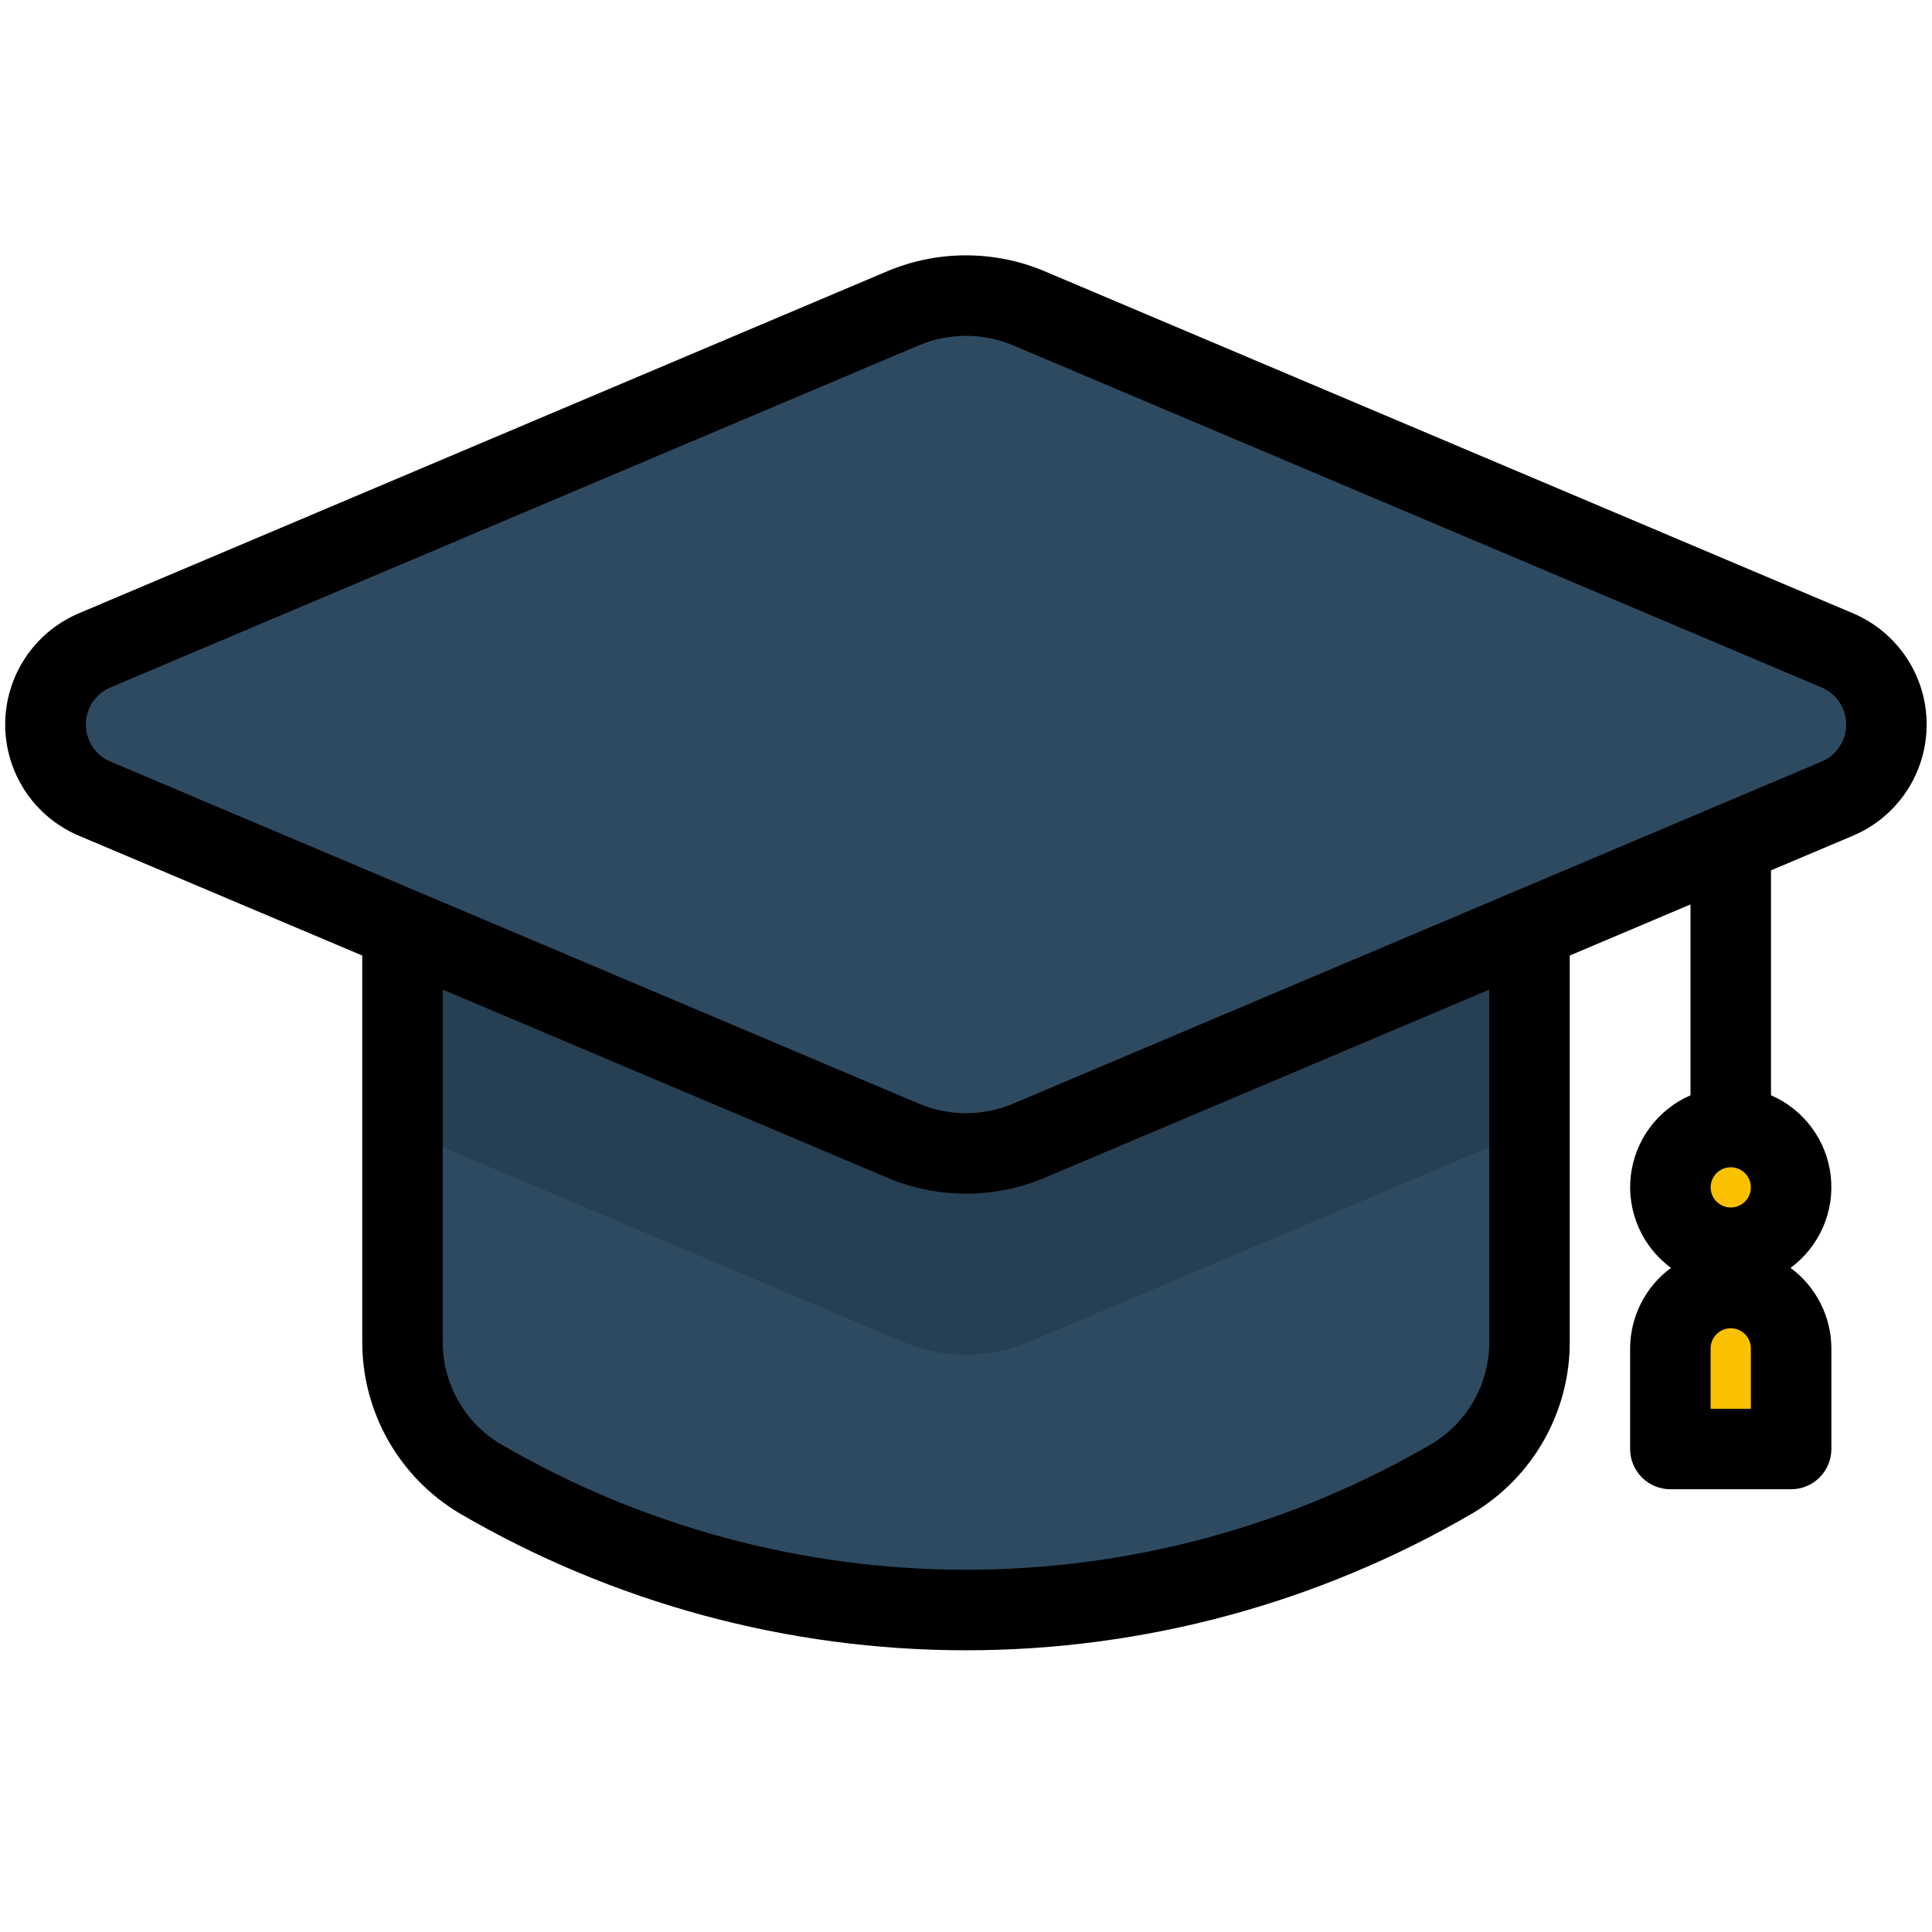 <?xml version="1.0" encoding="UTF-8" standalone="no"?> <svg width="48" height="48" viewBox="0 0 48 48" fill="none" xmlns="http://www.w3.org/2000/svg">
<path d="M44.5 36H41.5V33.5C41.5 33.102 41.658 32.721 41.939 32.439C42.221 32.158 42.602 32 43 32V32C43.398 32 43.779 32.158 44.061 32.439C44.342 32.721 44.5 33.102 44.5 33.5V36Z" fill="#FAC100"/>
<path d="M43 31C43.828 31 44.5 30.328 44.5 29.5C44.5 28.672 43.828 28 43 28C42.172 28 41.5 28.672 41.5 29.5C41.5 30.328 42.172 31 43 31Z" fill="#FAC100"/>
<path d="M10 19V33.313C9.994 33.999 10.167 34.674 10.502 35.273C10.836 35.871 11.321 36.372 11.908 36.726C15.577 38.87 19.75 40 24 40C28.25 40 32.423 38.87 36.092 36.726C36.679 36.372 37.164 35.871 37.499 35.273C37.833 34.674 38.006 33.999 38 33.313V19H10Z" fill="#2D4A60"/>
<path d="M10 28.077L22.441 33.341C22.934 33.549 23.465 33.657 24 33.657C24.535 33.657 25.066 33.549 25.559 33.341L38 28.077V19H10V28.077Z" fill="#263F52"/>
<path d="M2.354 16.158L22.441 7.658C22.934 7.45 23.465 7.342 24 7.342C24.536 7.342 25.066 7.45 25.559 7.658L45.646 16.158C46.008 16.311 46.317 16.567 46.534 16.895C46.751 17.223 46.867 17.607 46.867 18C46.867 18.393 46.751 18.777 46.534 19.105C46.317 19.433 46.008 19.689 45.646 19.842L25.559 28.342C25.066 28.55 24.536 28.658 24 28.658C23.465 28.658 22.934 28.55 22.441 28.342L2.354 19.842C1.992 19.689 1.683 19.433 1.466 19.105C1.249 18.777 1.133 18.393 1.133 18C1.133 17.607 1.249 17.223 1.466 16.895C1.683 16.567 1.992 16.311 2.354 16.158V16.158Z" fill="#2D4A60"/>
<path d="M46.036 15.237L25.948 6.737C25.331 6.478 24.668 6.344 23.998 6.344C23.328 6.344 22.666 6.478 22.048 6.737L1.96 15.237C1.417 15.467 0.954 15.851 0.628 16.343C0.303 16.834 0.129 17.411 0.129 18C0.129 18.59 0.303 19.166 0.628 19.658C0.954 20.149 1.417 20.534 1.96 20.763L9 23.74V33.313C8.995 34.173 9.213 35.019 9.634 35.769C10.055 36.518 10.664 37.145 11.4 37.588C15.223 39.823 19.572 41.001 24 41.001C28.429 41.001 32.777 39.823 36.6 37.588C37.337 37.145 37.946 36.518 38.366 35.769C38.787 35.019 39.006 34.173 39 33.313V23.74L42 22.47V27.212C41.599 27.386 41.25 27.663 40.989 28.015C40.729 28.366 40.566 28.781 40.516 29.216C40.467 29.651 40.534 30.091 40.709 30.492C40.884 30.893 41.163 31.241 41.515 31.5C41.201 31.731 40.946 32.032 40.77 32.38C40.594 32.727 40.501 33.111 40.5 33.5V36C40.5 36.265 40.606 36.52 40.793 36.707C40.981 36.895 41.235 37 41.5 37H44.5C44.765 37 45.02 36.895 45.207 36.707C45.395 36.52 45.5 36.265 45.5 36V33.5C45.499 33.111 45.407 32.727 45.23 32.38C45.054 32.032 44.799 31.731 44.485 31.5C44.838 31.241 45.116 30.893 45.291 30.492C45.467 30.091 45.533 29.651 45.484 29.216C45.435 28.781 45.272 28.366 45.011 28.015C44.751 27.663 44.402 27.386 44 27.212V21.624L46.036 20.763C46.579 20.534 47.042 20.149 47.368 19.658C47.694 19.166 47.867 18.59 47.867 18C47.867 17.411 47.694 16.834 47.368 16.343C47.042 15.851 46.579 15.467 46.036 15.237V15.237ZM43.5 29.5C43.5 29.599 43.471 29.696 43.416 29.778C43.361 29.86 43.283 29.924 43.192 29.962C43.1 30 43 30.01 42.903 29.991C42.806 29.971 42.717 29.924 42.647 29.854C42.577 29.784 42.529 29.695 42.51 29.598C42.49 29.501 42.5 29.4 42.538 29.309C42.576 29.218 42.64 29.139 42.722 29.084C42.805 29.029 42.901 29 43 29C43.133 29 43.26 29.053 43.354 29.147C43.447 29.24 43.5 29.368 43.5 29.5ZM43.5 35H42.5V33.5C42.5 33.368 42.553 33.24 42.647 33.147C42.74 33.053 42.868 33 43 33C43.133 33 43.26 33.053 43.354 33.147C43.447 33.24 43.5 33.368 43.5 33.5V35ZM37 33.313C37.006 33.825 36.879 34.329 36.63 34.776C36.382 35.223 36.022 35.598 35.585 35.864C32.07 37.918 28.072 39 24 39C19.929 39 15.931 37.918 12.415 35.864C11.978 35.598 11.618 35.223 11.37 34.776C11.122 34.329 10.994 33.825 11 33.313V24.586L22.052 29.262C22.669 29.522 23.332 29.656 24.002 29.656C24.672 29.656 25.335 29.522 25.952 29.262L37 24.586V33.313ZM45.257 18.921L25.169 27.421C24.799 27.577 24.402 27.657 24 27.657C23.599 27.657 23.201 27.577 22.831 27.421L2.743 18.921C2.562 18.845 2.408 18.716 2.299 18.553C2.191 18.389 2.133 18.197 2.133 18C2.133 17.804 2.191 17.611 2.299 17.448C2.408 17.284 2.562 17.156 2.743 17.079L22.831 8.579C23.201 8.423 23.599 8.343 24 8.343C24.402 8.343 24.799 8.423 25.169 8.579L45.257 17.079C45.438 17.156 45.593 17.284 45.701 17.448C45.81 17.611 45.868 17.804 45.868 18C45.868 18.197 45.81 18.389 45.701 18.553C45.593 18.716 45.438 18.845 45.257 18.921Z" fill="black"/>
</svg>
